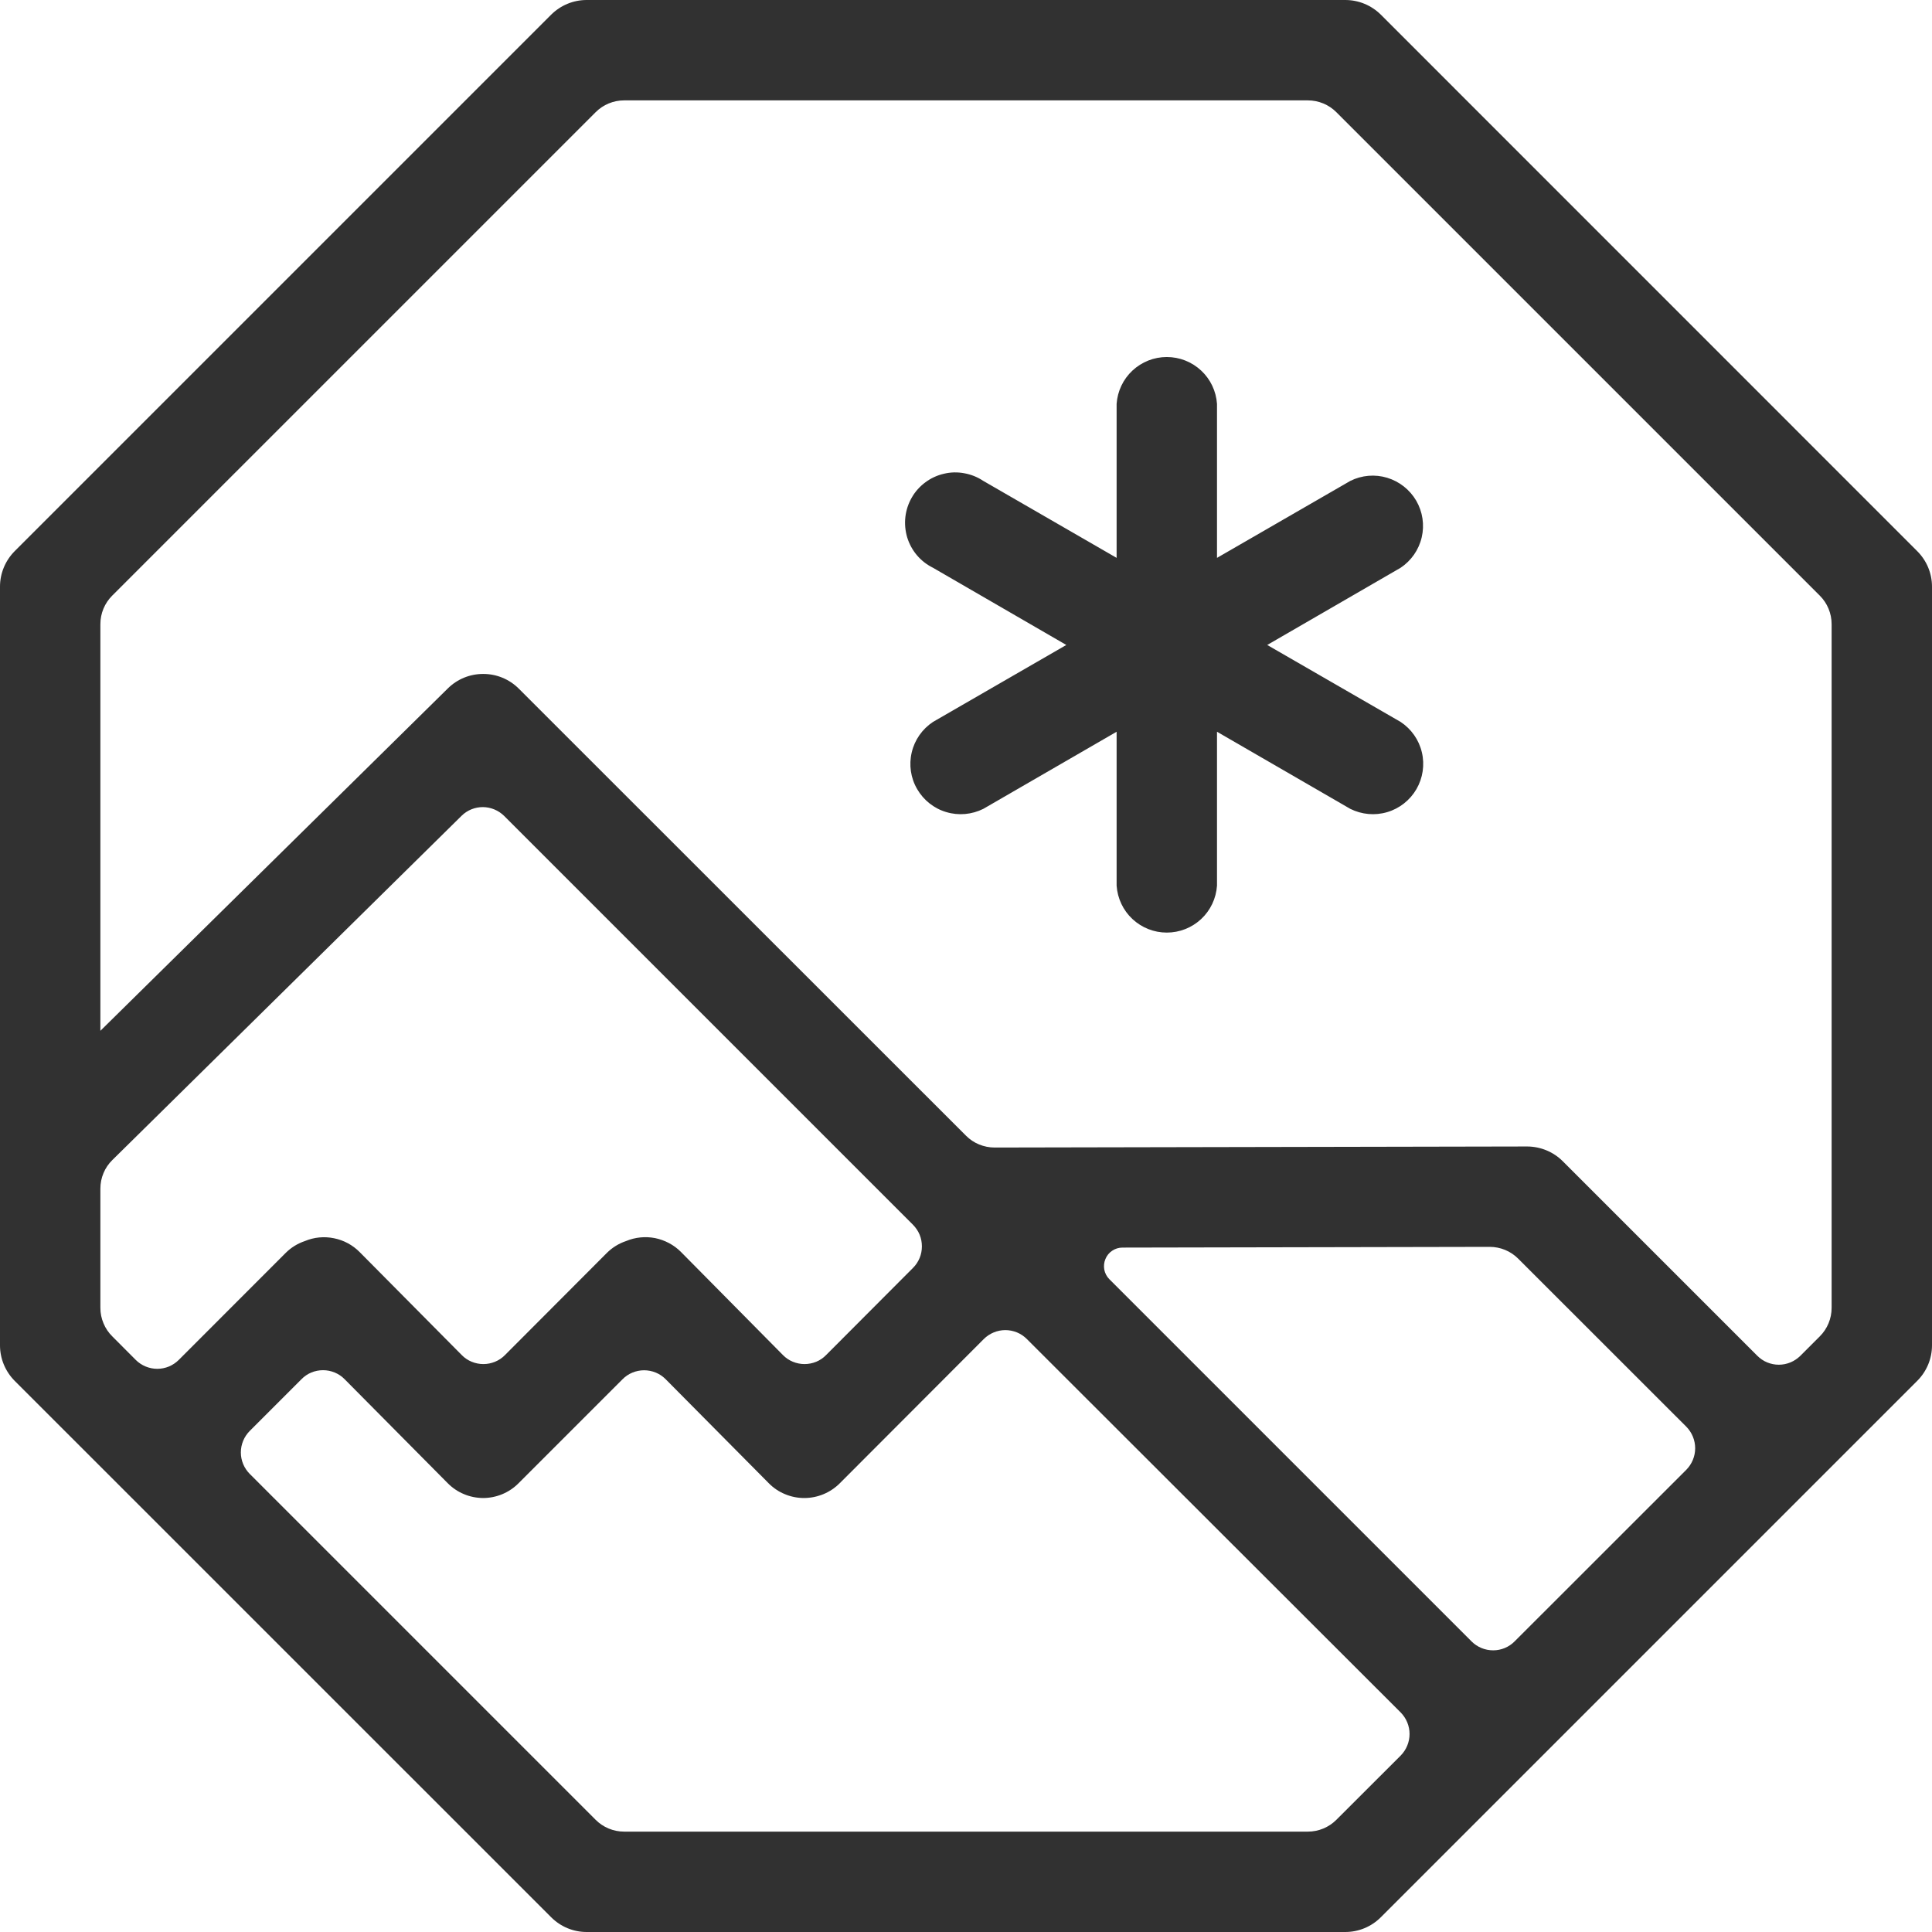 <svg width="24" height="24" viewBox="0 0 24 24" fill="none" xmlns="http://www.w3.org/2000/svg">
<g clip-path="url(#clip0_1427_4852)">
<path d="M15.118 6.93V5.017C15.107 4.859 15.037 4.711 14.921 4.603C14.805 4.495 14.653 4.435 14.494 4.435C14.336 4.435 14.184 4.495 14.068 4.603C13.952 4.711 13.882 4.859 13.871 5.017V6.93L12.215 5.974C12.143 5.926 12.063 5.894 11.979 5.879C11.895 5.863 11.809 5.865 11.726 5.885C11.643 5.904 11.564 5.94 11.496 5.991C11.427 6.042 11.369 6.106 11.327 6.18C11.284 6.254 11.257 6.336 11.247 6.421C11.237 6.506 11.245 6.592 11.269 6.674C11.294 6.756 11.335 6.832 11.39 6.897C11.445 6.962 11.513 7.015 11.59 7.053L13.246 8.012L11.59 8.968C11.457 9.056 11.362 9.191 11.326 9.346C11.289 9.501 11.313 9.665 11.393 9.802C11.473 9.94 11.602 10.043 11.755 10.088C11.908 10.134 12.072 10.119 12.215 10.048L13.871 9.09V11.002C13.882 11.161 13.952 11.309 14.068 11.417C14.184 11.525 14.336 11.585 14.494 11.585C14.653 11.585 14.805 11.525 14.921 11.417C15.037 11.309 15.107 11.161 15.118 11.002V9.09L16.774 10.048C16.917 10.119 17.081 10.134 17.234 10.088C17.386 10.043 17.516 9.94 17.596 9.802C17.675 9.665 17.7 9.501 17.663 9.346C17.627 9.191 17.532 9.056 17.399 8.968L15.742 8.012L17.399 7.053C17.531 6.965 17.625 6.83 17.661 6.675C17.697 6.521 17.673 6.358 17.593 6.22C17.513 6.083 17.384 5.981 17.232 5.935C17.08 5.889 16.916 5.903 16.774 5.974L15.118 6.93ZM23.817 6.847L17.153 0.182C17.036 0.066 16.878 0 16.712 0L7.287 0C7.122 0 6.964 0.066 6.847 0.182L0.182 6.847C0.066 6.964 0 7.122 0 7.287L0 16.712C0 16.878 0.066 17.036 0.182 17.153L6.847 23.817C6.964 23.934 7.122 24 7.287 24H16.712C16.878 24 17.036 23.934 17.153 23.817L23.817 17.153C23.934 17.036 24 16.878 24 16.712V7.287C24 7.122 23.934 6.964 23.817 6.847ZM1.247 16.247V14.765C1.247 14.699 1.26 14.633 1.286 14.572C1.311 14.511 1.349 14.456 1.396 14.41L5.735 10.133C5.805 10.064 5.9 10.026 5.999 10.026C6.097 10.027 6.192 10.066 6.262 10.135L11.342 15.215C11.377 15.251 11.405 15.292 11.424 15.338C11.443 15.384 11.452 15.433 11.452 15.483C11.452 15.532 11.443 15.582 11.424 15.627C11.405 15.673 11.377 15.715 11.342 15.75L10.262 16.833C10.227 16.869 10.186 16.897 10.14 16.916C10.094 16.935 10.044 16.945 9.994 16.945C9.945 16.945 9.895 16.935 9.849 16.916C9.803 16.897 9.761 16.869 9.726 16.833L8.458 15.551C8.371 15.464 8.259 15.405 8.138 15.38C8.017 15.357 7.891 15.369 7.777 15.417C7.687 15.447 7.605 15.498 7.538 15.565L6.273 16.833C6.238 16.869 6.196 16.897 6.15 16.916C6.104 16.935 6.054 16.945 6.005 16.945C5.955 16.945 5.905 16.935 5.859 16.916C5.813 16.897 5.771 16.869 5.736 16.833L4.468 15.554C4.381 15.466 4.27 15.406 4.148 15.382C4.027 15.357 3.901 15.369 3.787 15.417C3.697 15.447 3.615 15.498 3.548 15.565L2.221 16.893C2.186 16.928 2.144 16.956 2.099 16.975C2.053 16.994 2.003 17.004 1.954 17.004C1.904 17.004 1.855 16.994 1.809 16.975C1.763 16.956 1.721 16.928 1.686 16.893L1.395 16.601C1.348 16.555 1.311 16.5 1.286 16.439C1.26 16.378 1.247 16.313 1.247 16.247ZM16.247 22.753H7.753C7.62 22.753 7.493 22.7 7.4 22.607L3.103 18.31C3.032 18.239 2.992 18.143 2.992 18.043C2.992 17.942 3.032 17.846 3.103 17.775L3.745 17.133C3.78 17.097 3.821 17.069 3.867 17.05C3.913 17.031 3.963 17.021 4.013 17.021C4.063 17.021 4.112 17.031 4.158 17.05C4.204 17.069 4.246 17.097 4.281 17.133L5.561 18.424C5.618 18.482 5.687 18.529 5.762 18.56C5.837 18.592 5.918 18.608 6 18.609C6.166 18.609 6.325 18.543 6.442 18.425L7.733 17.134C7.768 17.098 7.81 17.07 7.856 17.051C7.902 17.032 7.952 17.022 8.001 17.022C8.051 17.022 8.101 17.032 8.147 17.051C8.193 17.07 8.234 17.098 8.27 17.134L9.55 18.425C9.608 18.484 9.676 18.53 9.752 18.561C9.828 18.593 9.909 18.609 9.991 18.609C10.156 18.609 10.315 18.543 10.432 18.426L12.221 16.634C12.256 16.599 12.298 16.571 12.344 16.552C12.39 16.533 12.439 16.523 12.489 16.523C12.538 16.523 12.588 16.533 12.634 16.552C12.68 16.571 12.721 16.599 12.756 16.634L17.4 21.273C17.47 21.344 17.51 21.44 17.51 21.54C17.51 21.641 17.47 21.737 17.4 21.808L16.6 22.607C16.507 22.7 16.38 22.753 16.247 22.753ZM18.281 20.391L13.781 15.891C13.749 15.859 13.727 15.818 13.718 15.773C13.71 15.729 13.714 15.682 13.732 15.64C13.749 15.598 13.778 15.562 13.816 15.537C13.854 15.511 13.899 15.498 13.944 15.498L18.505 15.489C18.638 15.489 18.765 15.541 18.859 15.635L20.948 17.723C21.018 17.794 21.058 17.89 21.058 17.991C21.058 18.091 21.018 18.187 20.948 18.258L18.815 20.39C18.745 20.461 18.649 20.501 18.549 20.501C18.448 20.501 18.352 20.462 18.281 20.391ZM22.607 16.6L22.365 16.842C22.329 16.877 22.288 16.905 22.242 16.924C22.196 16.943 22.147 16.953 22.097 16.953C22.047 16.953 21.998 16.943 21.952 16.924C21.906 16.905 21.865 16.877 21.83 16.842L19.413 14.425C19.296 14.308 19.137 14.243 18.972 14.242L12.355 14.255C12.289 14.255 12.224 14.242 12.163 14.217C12.102 14.192 12.047 14.155 12 14.108L6.443 8.553C6.326 8.437 6.169 8.372 6.004 8.372C5.84 8.371 5.682 8.435 5.565 8.55L1.247 12.805V7.753C1.247 7.62 1.3 7.493 1.393 7.4L7.4 1.393C7.493 1.3 7.62 1.247 7.753 1.247H16.247C16.38 1.247 16.507 1.3 16.6 1.393L22.607 7.4C22.7 7.493 22.753 7.62 22.753 7.753V16.247C22.753 16.38 22.7 16.507 22.607 16.6V16.6Z" fill="#313131"/>
</g>
<defs>
<clipPath id="clip0_1427_4852">
<rect width="24" height="24" fill="white"/>
</clipPath>
</defs>
</svg>
